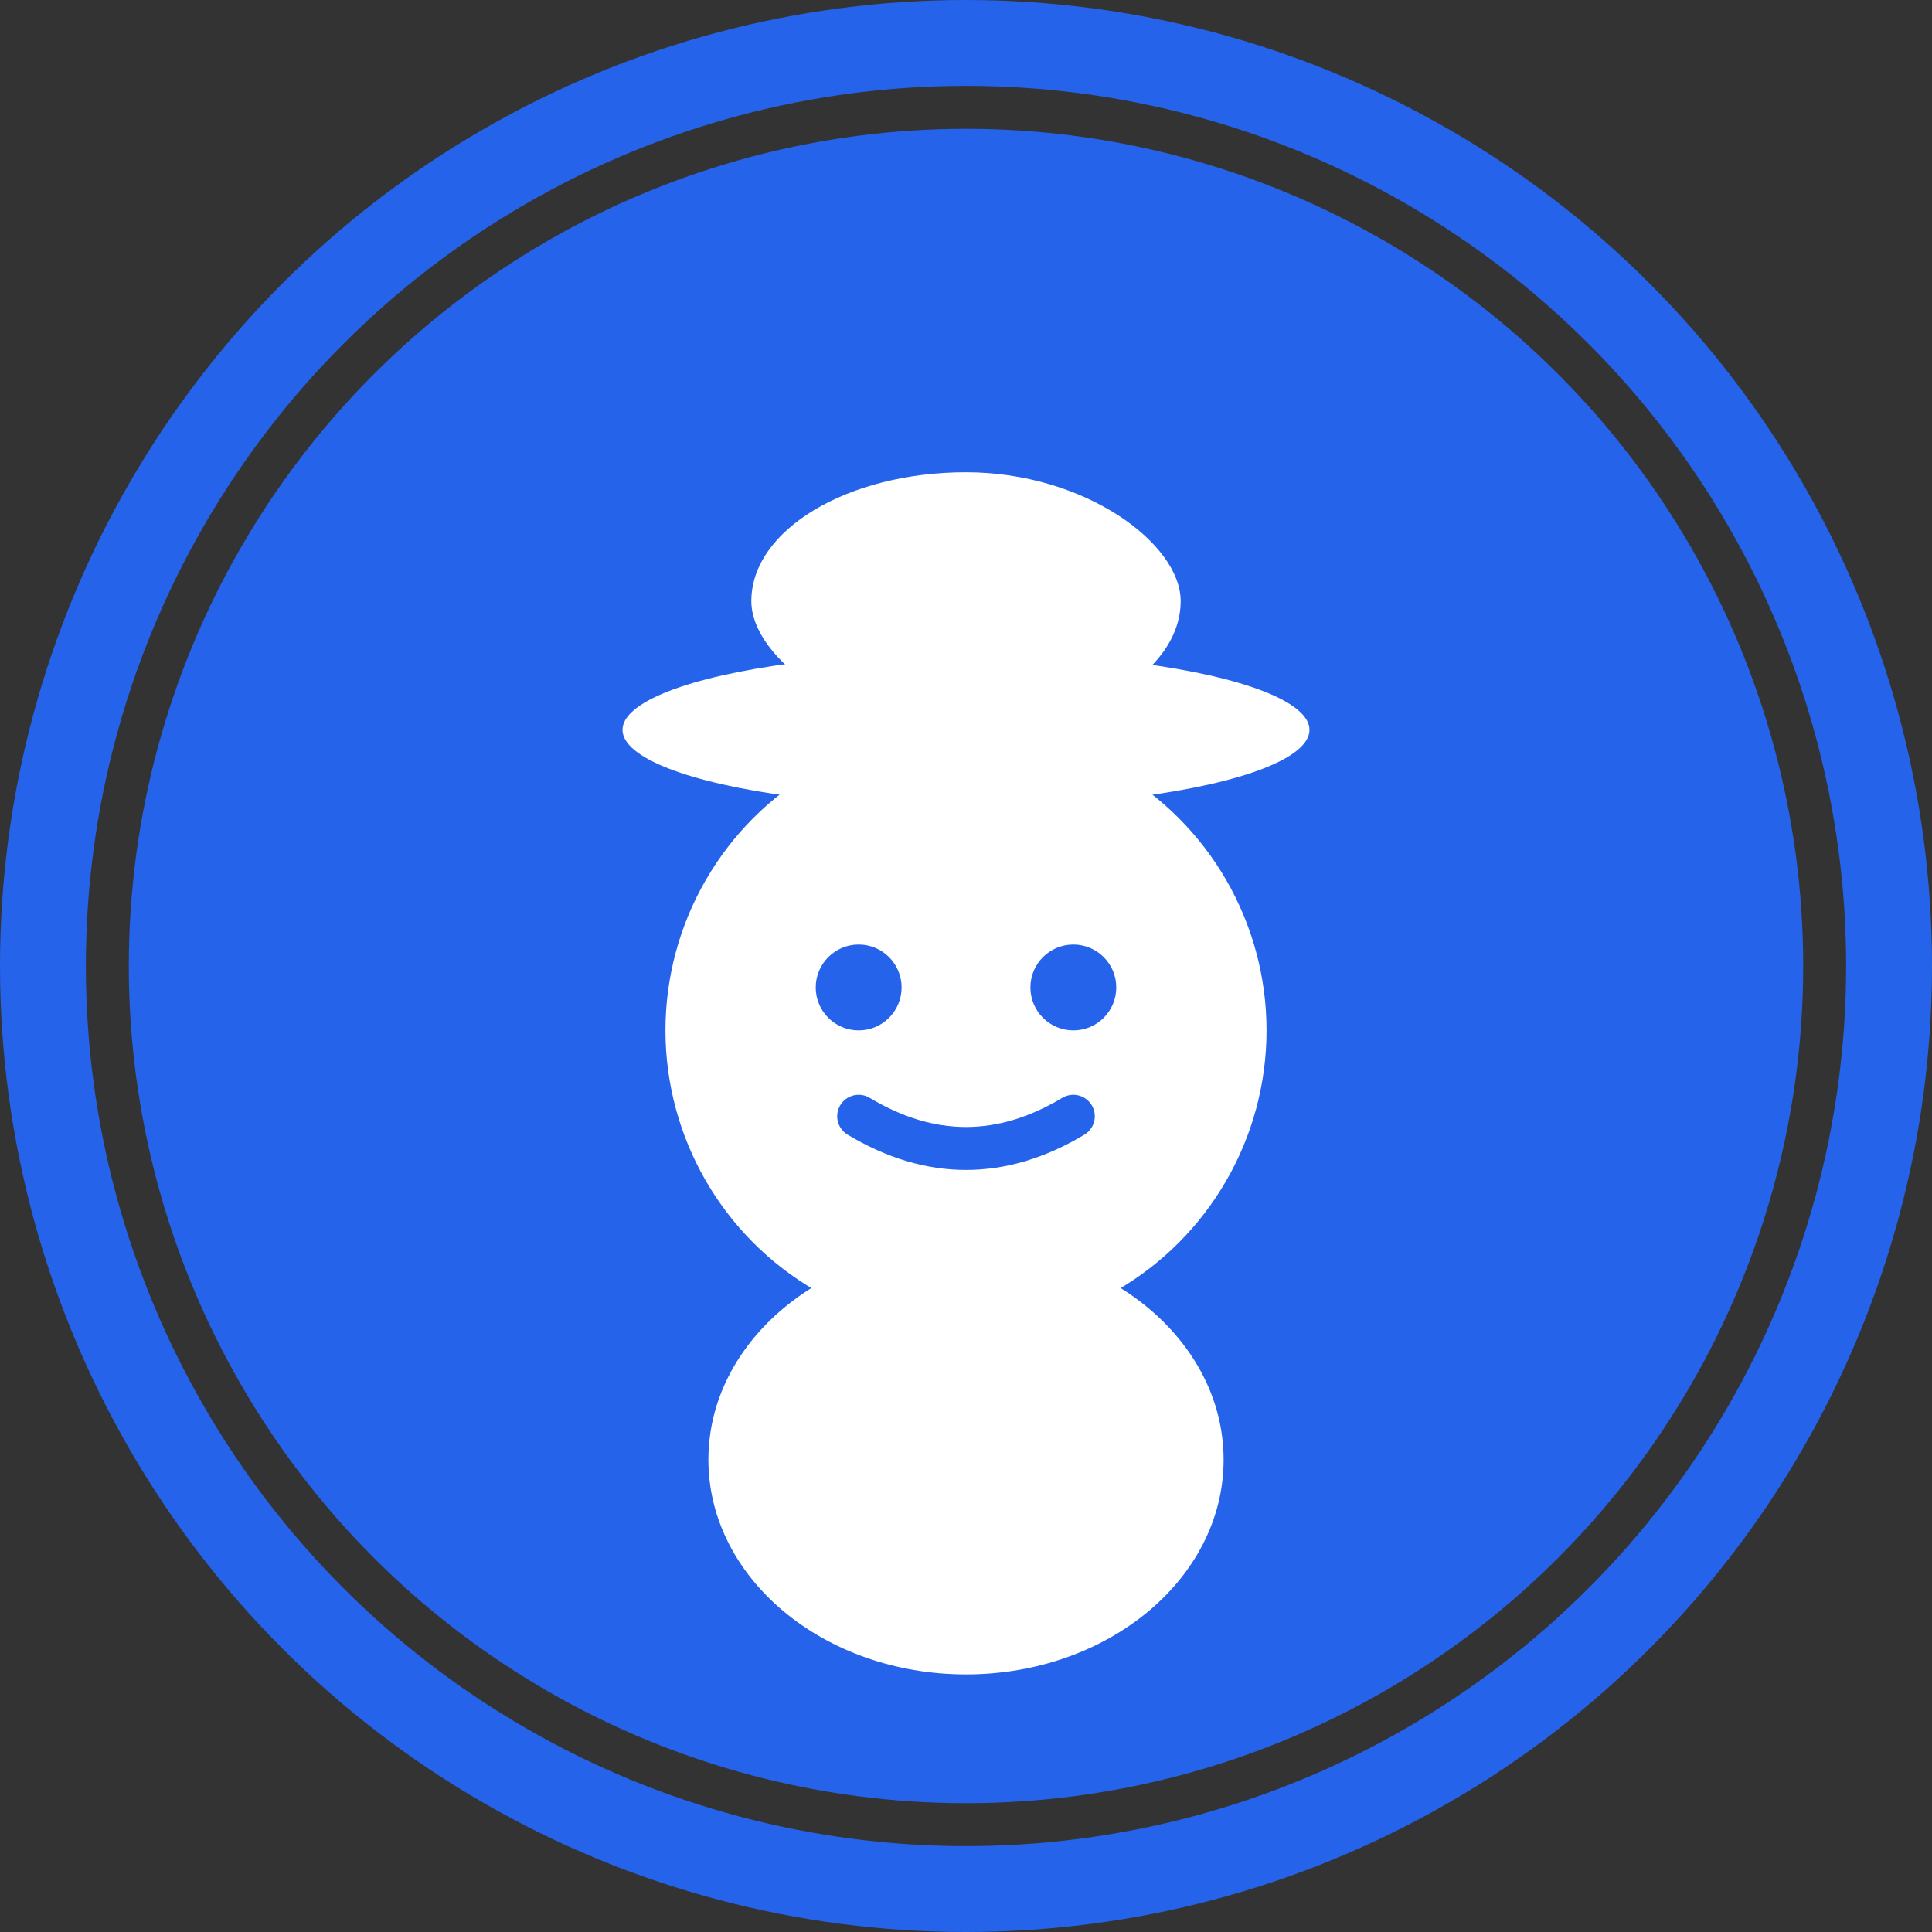 <?xml version="1.0" encoding="UTF-8"?>
<svg width="45" height="45" viewBox="0 0 45 45" xmlns="http://www.w3.org/2000/svg">
  <rect x="0" y="0" width="45" height="45" fill="#333333" stroke="none"/>
  <!-- 外圆环 -->
  <circle cx="22.5" cy="22.5" r="21.5" fill="none" stroke="#2563eb" stroke-width="2"/>
  
  <!-- 内部蓝色填充 -->
  <circle cx="22.5" cy="22.5" r="19.5" fill="#2563eb"/>
  
  <!-- 帽子/头部 - 更简洁的设计 -->
  <g fill="#ffffff">
    <!-- 帽檐 -->
    <ellipse cx="22.5" cy="17" rx="8" ry="1.8"/>
    <!-- 帽子主体 -->
    <rect x="17.5" y="11" width="10" height="6" rx="5"/>
    
    <!-- 脸部圆形 -->
    <circle cx="22.5" cy="24" r="7"/>
    
    <!-- 眼睛 - 简单的圆点 -->
    <circle cx="20" cy="23" r="1" fill="#2563eb"/>
    <circle cx="25" cy="23" r="1" fill="#2563eb"/>
    
    <!-- 嘴巴 - 简单的弧形 -->
    <path d="M 20 26 Q 22.5 27.5 25 26" stroke="#2563eb" stroke-width="1" fill="none" stroke-linecap="round"/>
    
    <!-- 身体部分 -->
    <ellipse cx="22.5" cy="34" rx="6" ry="5"/>
  </g>
</svg>